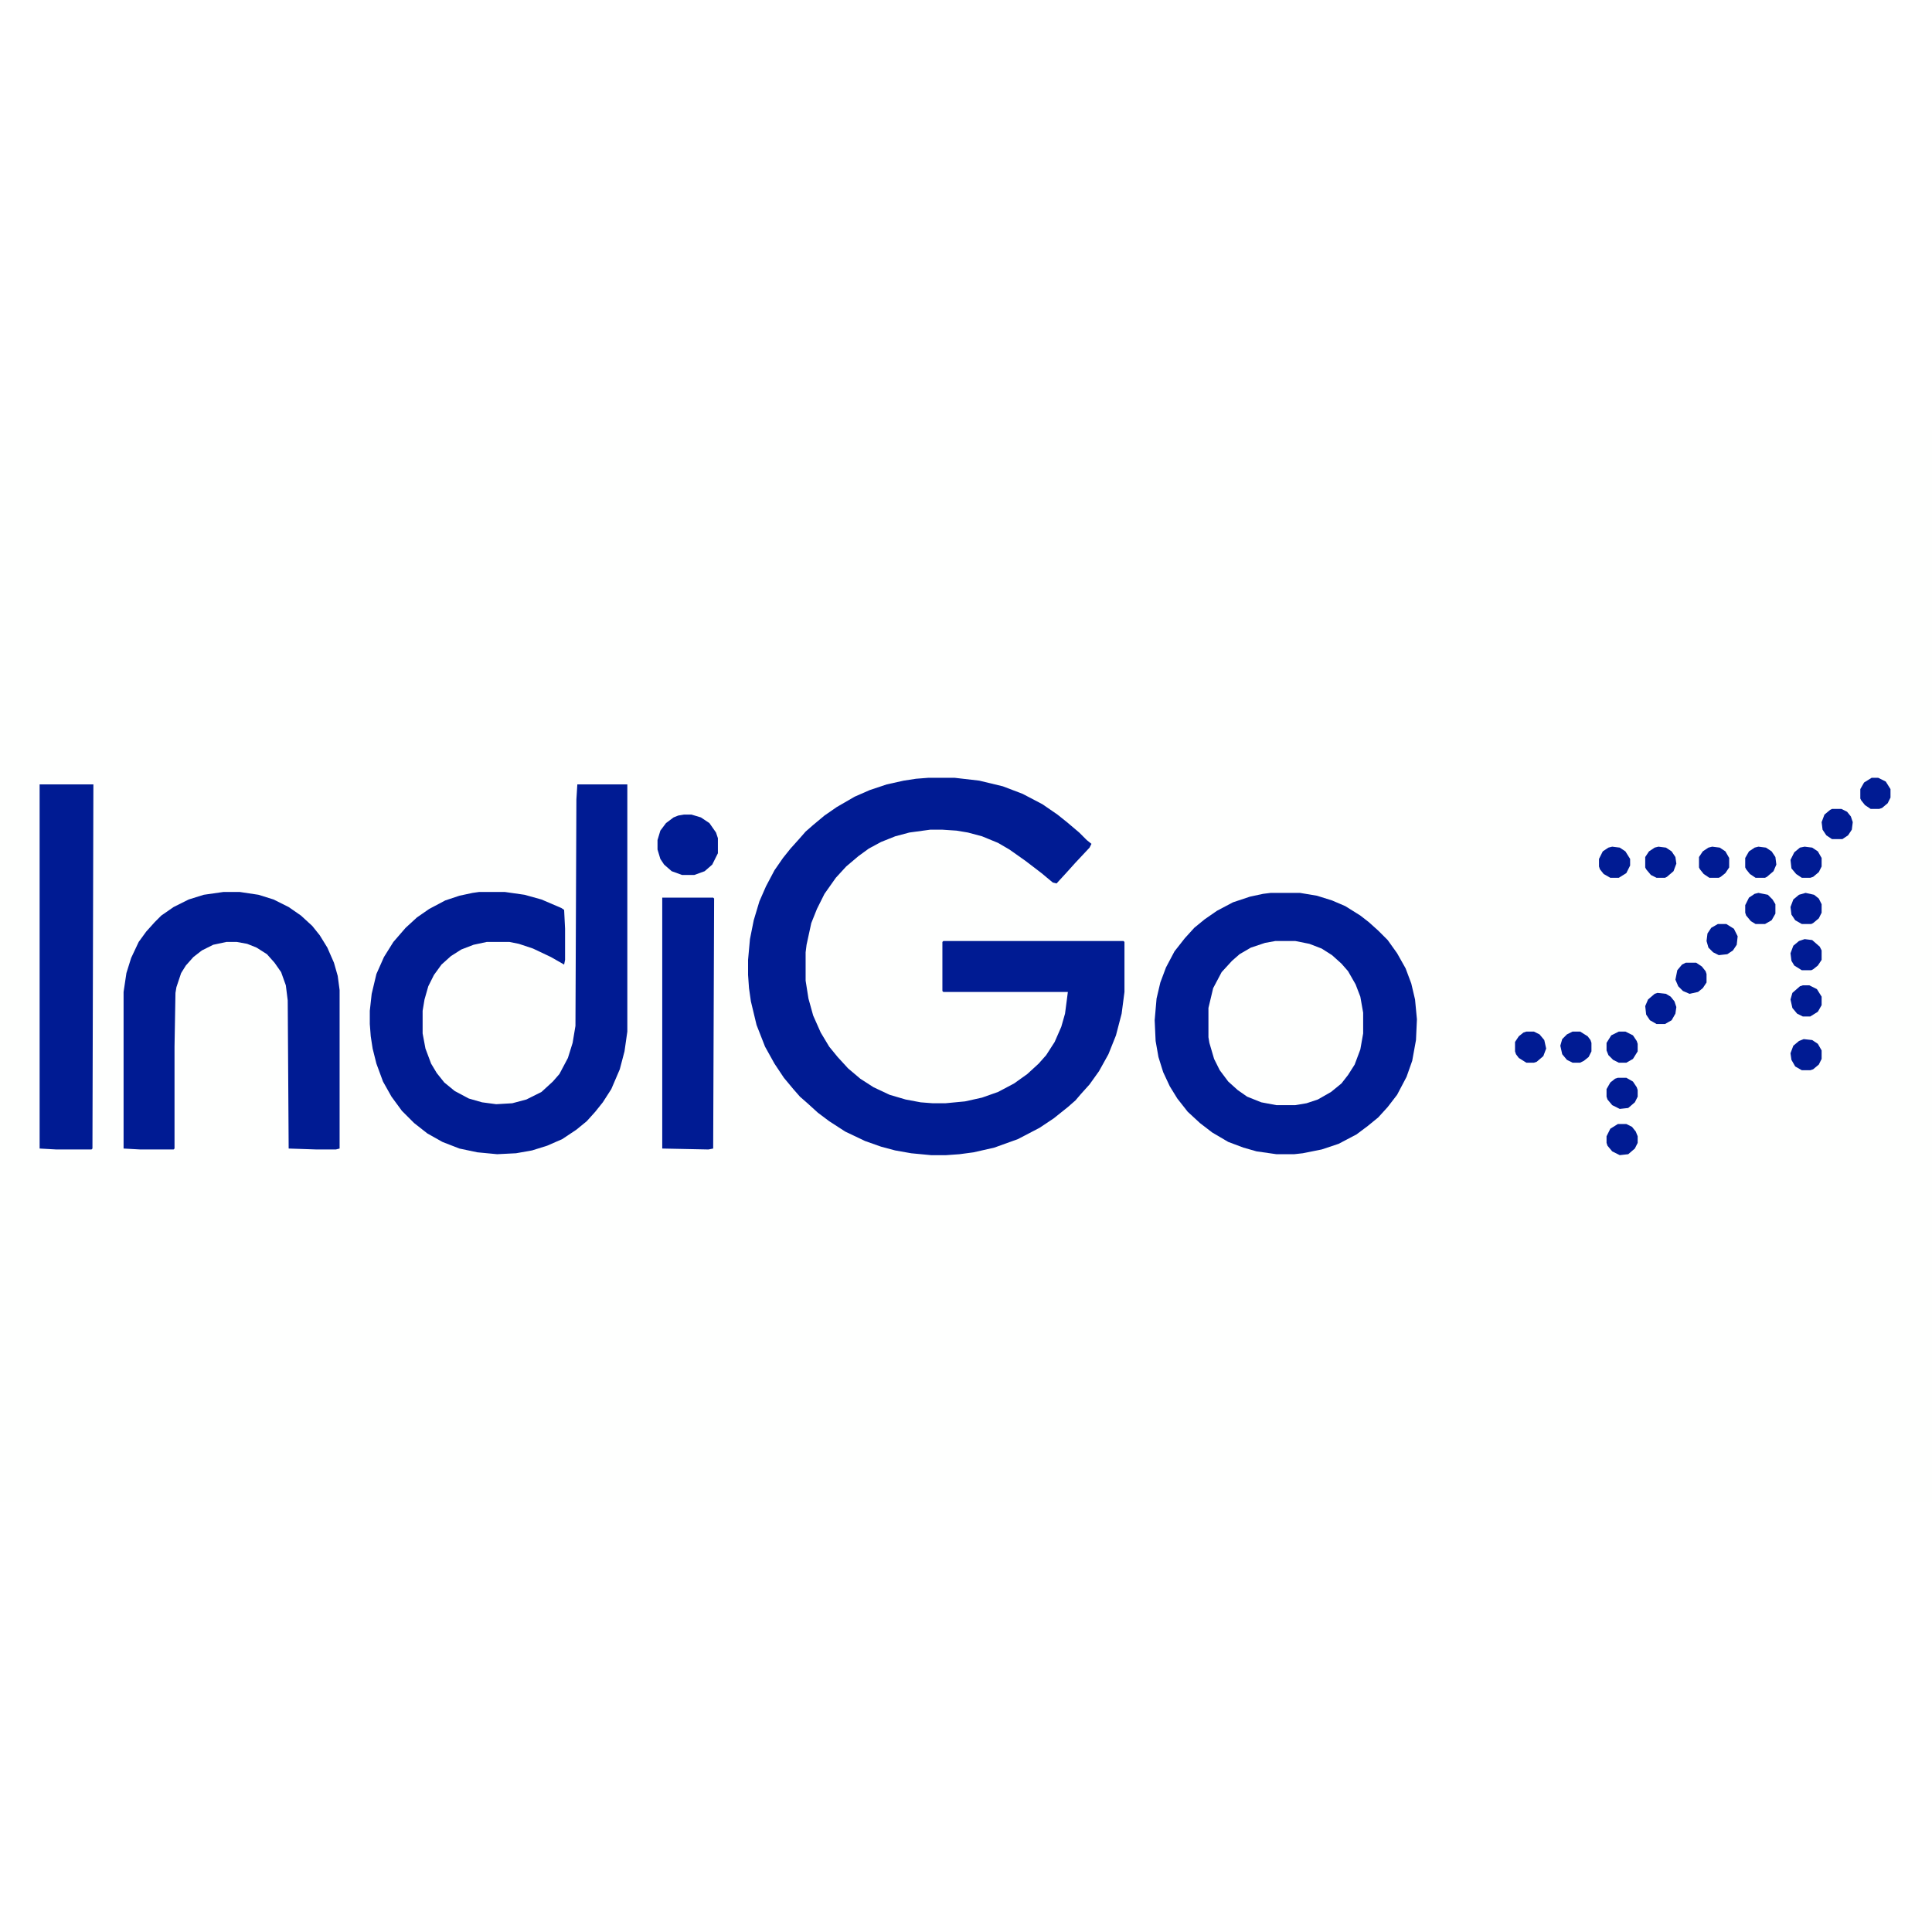 <?xml version="1.0" encoding="UTF-8"?>
<svg version="1.1" viewBox="0 0 2048 1137" width="1280" height="1280" xmlns="http://www.w3.org/2000/svg">
<path transform="translate(0)" d="m0 0h2048v1137h-2048z" fill="#FEFFFE"/>
<path transform="translate(984,369)" d="m0 0h28l26 3 25 6 21 8 21 11 16 11 10 8 13 11 8 8 5 4-2 4-15 16-9 10-11 12-4-1-12-10-17-13-17-12-12-7-17-7-15-4-12-2-15-1h-13l-22 3-15 4-15 6-13 7-11 8-13 11-11 12-12 17-8 16-6 15-5 23-1 8v30l3 19 5 18 8 18 9 15 9 11 11 12 13 11 14 9 17 8 17 5 16 3 13 1h13l21-2 18-4 17-6 17-9 14-10 12-11 8-9 9-14 7-16 4-14 3-23h-132l-1-1v-52l1-1h191l1 1v53l-3 23-6 23-8 20-10 18-10 14-9 10-6 7-8 7-15 12-15 10-23 12-25 9-22 5-15 2-14 1h-16l-21-2-17-3-15-4-17-6-21-10-17-11-12-9-11-10-8-7-7-8-10-12-10-15-10-18-9-23-6-25-2-14-1-14v-16l2-22 4-20 6-20 7-16 9-17 9-13 8-10 9-10 7-8 8-7 12-10 13-9 19-11 16-7 18-6 18-4 13-2z" fill="#001B93"/>
<path transform="translate(1347,491)" d="m0 0h31l18 3 16 5 14 6 16 10 9 7 10 9 10 10 10 14 9 16 6 16 4 17 2 21-1 22-4 22-6 17-10 19-10 13-10 11-11 9-12 9-19 10-18 6-20 4-9 1h-19l-21-3-14-4-16-6-17-10-13-10-13-12-11-14-8-13-7-15-5-16-3-17-1-22 2-23 4-17 6-16 9-17 11-14 10-11 11-9 13-9 17-9 18-6 14-3z" fill="#001B93"/>
<path transform="translate(612,376)" d="m0 0h53v262l-3 21-5 19-9 21-9 14-8 10-9 10-11 9-15 10-16 7-16 5-17 3-20 1-21-2-19-4-18-7-16-9-14-11-13-13-11-15-9-16-7-19-4-16-2-13-1-13v-14l2-18 5-21 8-18 10-16 13-15 12-11 13-9 17-9 15-5 14-3 7-1h27l21 3 18 5 21 9 3 2 1 20v33l-1 5-14-8-19-9-15-5-10-2h-24l-14 3-13 5-11 7-10 9-8 11-6 12-4 14-2 12v24l3 16 6 16 6 10 8 10 11 9 15 8 14 4 15 2 17-1 15-4 16-8 12-11 7-8 9-17 5-16 3-18 1-240z" fill="#001B93"/>
<path transform="translate(237,490)" d="m0 0h17l20 3 16 5 16 8 13 9 12 11 8 10 8 13 7 16 4 14 2 15v168l-4 1h-20l-30-1-1-157-2-16-5-14-7-10-8-9-11-7-10-4-11-2h-11l-14 3-12 6-9 7-8 9-5 8-5 15-1 6-1 57v108l-1 1h-35l-18-1v-166l3-20 5-16 8-17 8-11 9-10 7-7 13-9 16-8 16-5z" fill="#001B93"/>
<path transform="translate(1352,542)" d="m0 0h21l15 3 13 5 11 7 10 9 7 8 8 14 5 13 3 17v22l-3 17-6 16-7 11-7 9-11 9-14 8-12 4-12 2h-20l-16-3-15-6-10-7-10-9-9-12-6-12-5-17-1-6v-31l5-21 9-17 11-12 8-7 12-7 15-5z" fill="#FEFFFE"/>
<path transform="translate(42,376)" d="m0 0h57l-1 386-1 1h-37l-18-1z" fill="#001B93"/>
<path transform="translate(702,496)" d="m0 0h54l1 1-1 265-5 1-49-1z" fill="#001B93"/>
<path transform="translate(725,408)" d="m0 0h8l10 3 9 6 7 10 2 6v16l-6 12-8 7-11 4h-13l-11-4-8-7-4-6-3-10v-10l3-10 6-8 8-6 5-2z" fill="#001B93"/>
<path transform="translate(1716,638)" d="m0 0h7l8 4 4 6 1 3v8l-5 8-7 4h-8l-6-3-5-5-2-5v-8l5-8z" fill="#001B93"/>
<path transform="translate(1715,687)" d="m0 0h9l7 4 4 6 1 3v7l-3 6-7 6-9 1-8-4-5-6-1-3v-8l4-7 5-4z" fill="#001B93"/>
<path transform="translate(1667,638)" d="m0 0h8l8 5 3 4 1 3v9l-3 6-5 4-4 2h-8l-6-3-5-6-2-9 2-7 5-5z" fill="#001B93"/>
<path transform="translate(1618,638)" d="m0 0h8l6 3 5 6 2 9-3 8-7 6-3 1h-8l-8-5-3-4-1-3v-10l4-6 5-4z" fill="#001B93"/>
<path transform="translate(1914,491)" d="m0 0 9 2 5 4 3 6v9l-3 6-6 5-2 1h-10l-7-4-4-6-1-8 3-8 6-5z" fill="#001B93"/>
<path transform="translate(1864,442)" d="m0 0 8 1 6 4 4 6 1 8-3 7-7 6-2 1h-10l-6-4-4-5-1-2v-10l4-7 6-4z" fill="#001B93"/>
<path transform="translate(1912,646)" d="m0 0 9 1 6 4 4 7v9l-3 6-6 5-3 1h-9l-7-4-4-7-1-7 3-8 6-5z" fill="#001B93"/>
<path transform="translate(1758,442)" d="m0 0 8 1 6 4 4 6 1 7-3 8-7 6-2 1h-9l-6-3-5-6-1-2v-11l4-6 6-4z" fill="#001B93"/>
<path transform="translate(1709,442)" d="m0 0 8 1 6 4 5 8v7l-4 8-8 5h-9l-7-4-4-5-1-3v-8l4-8 6-4z" fill="#001B93"/>
<path transform="translate(1715,736)" d="m0 0h9l6 3 4 5 2 5v7l-3 6-7 6-9 1-8-4-5-6-1-3v-7l4-8z" fill="#001B93"/>
<path transform="translate(1913,540)" d="m0 0 8 1 8 7 2 4v10l-4 6-5 4-2 1h-10l-8-5-3-5-1-8 3-8 6-5z" fill="#001B93"/>
<path transform="translate(1913,442)" d="m0 0 8 1 6 4 4 7v9l-3 6-6 5-3 1h-9l-6-4-5-6-1-9 4-8 6-5z" fill="#001B93"/>
<path transform="translate(1911,589)" d="m0 0h7l8 4 5 8v9l-4 7-8 5h-8l-6-3-5-6-2-9 2-7 8-7z" fill="#001B93"/>
<path transform="translate(1787,565)" d="m0 0h11l6 4 4 5 1 3v9l-4 6-5 4-9 2-7-3-5-5-3-7 2-10 5-6z" fill="#001B93"/>
<path transform="translate(1815,442)" d="m0 0 8 1 6 4 4 7v10l-4 6-5 4-2 1h-10l-6-4-4-5-1-2v-11l4-6 6-4z" fill="#001B93"/>
<path transform="translate(1984,369)" d="m0 0h7l8 4 5 8v9l-3 6-6 5-3 1h-9l-6-4-4-5-1-2v-10l4-7z" fill="#001B93"/>
<path transform="translate(1821,524)" d="m0 0h9l8 5 4 8-1 9-4 6-6 4-9 1-6-3-5-5-2-7 1-8 4-6z" fill="#001B93"/>
<path transform="translate(1757,597)" d="m0 0 9 1 5 3 4 5 2 6-1 7-4 7-7 4h-9l-7-4-4-6-1-9 3-7 7-6z" fill="#001B93"/>
<path transform="translate(1942,402)" d="m0 0h10l6 3 4 5 2 6-1 8-4 6-6 4h-11l-6-4-4-6-1-8 3-8 6-5z" fill="#001B93"/>
<path transform="translate(1864,491)" d="m0 0 10 2 5 5 3 5v10l-4 7-7 4h-10l-5-3-5-6-1-3v-8l4-8 6-4z" fill="#001B93"/>
</svg>
